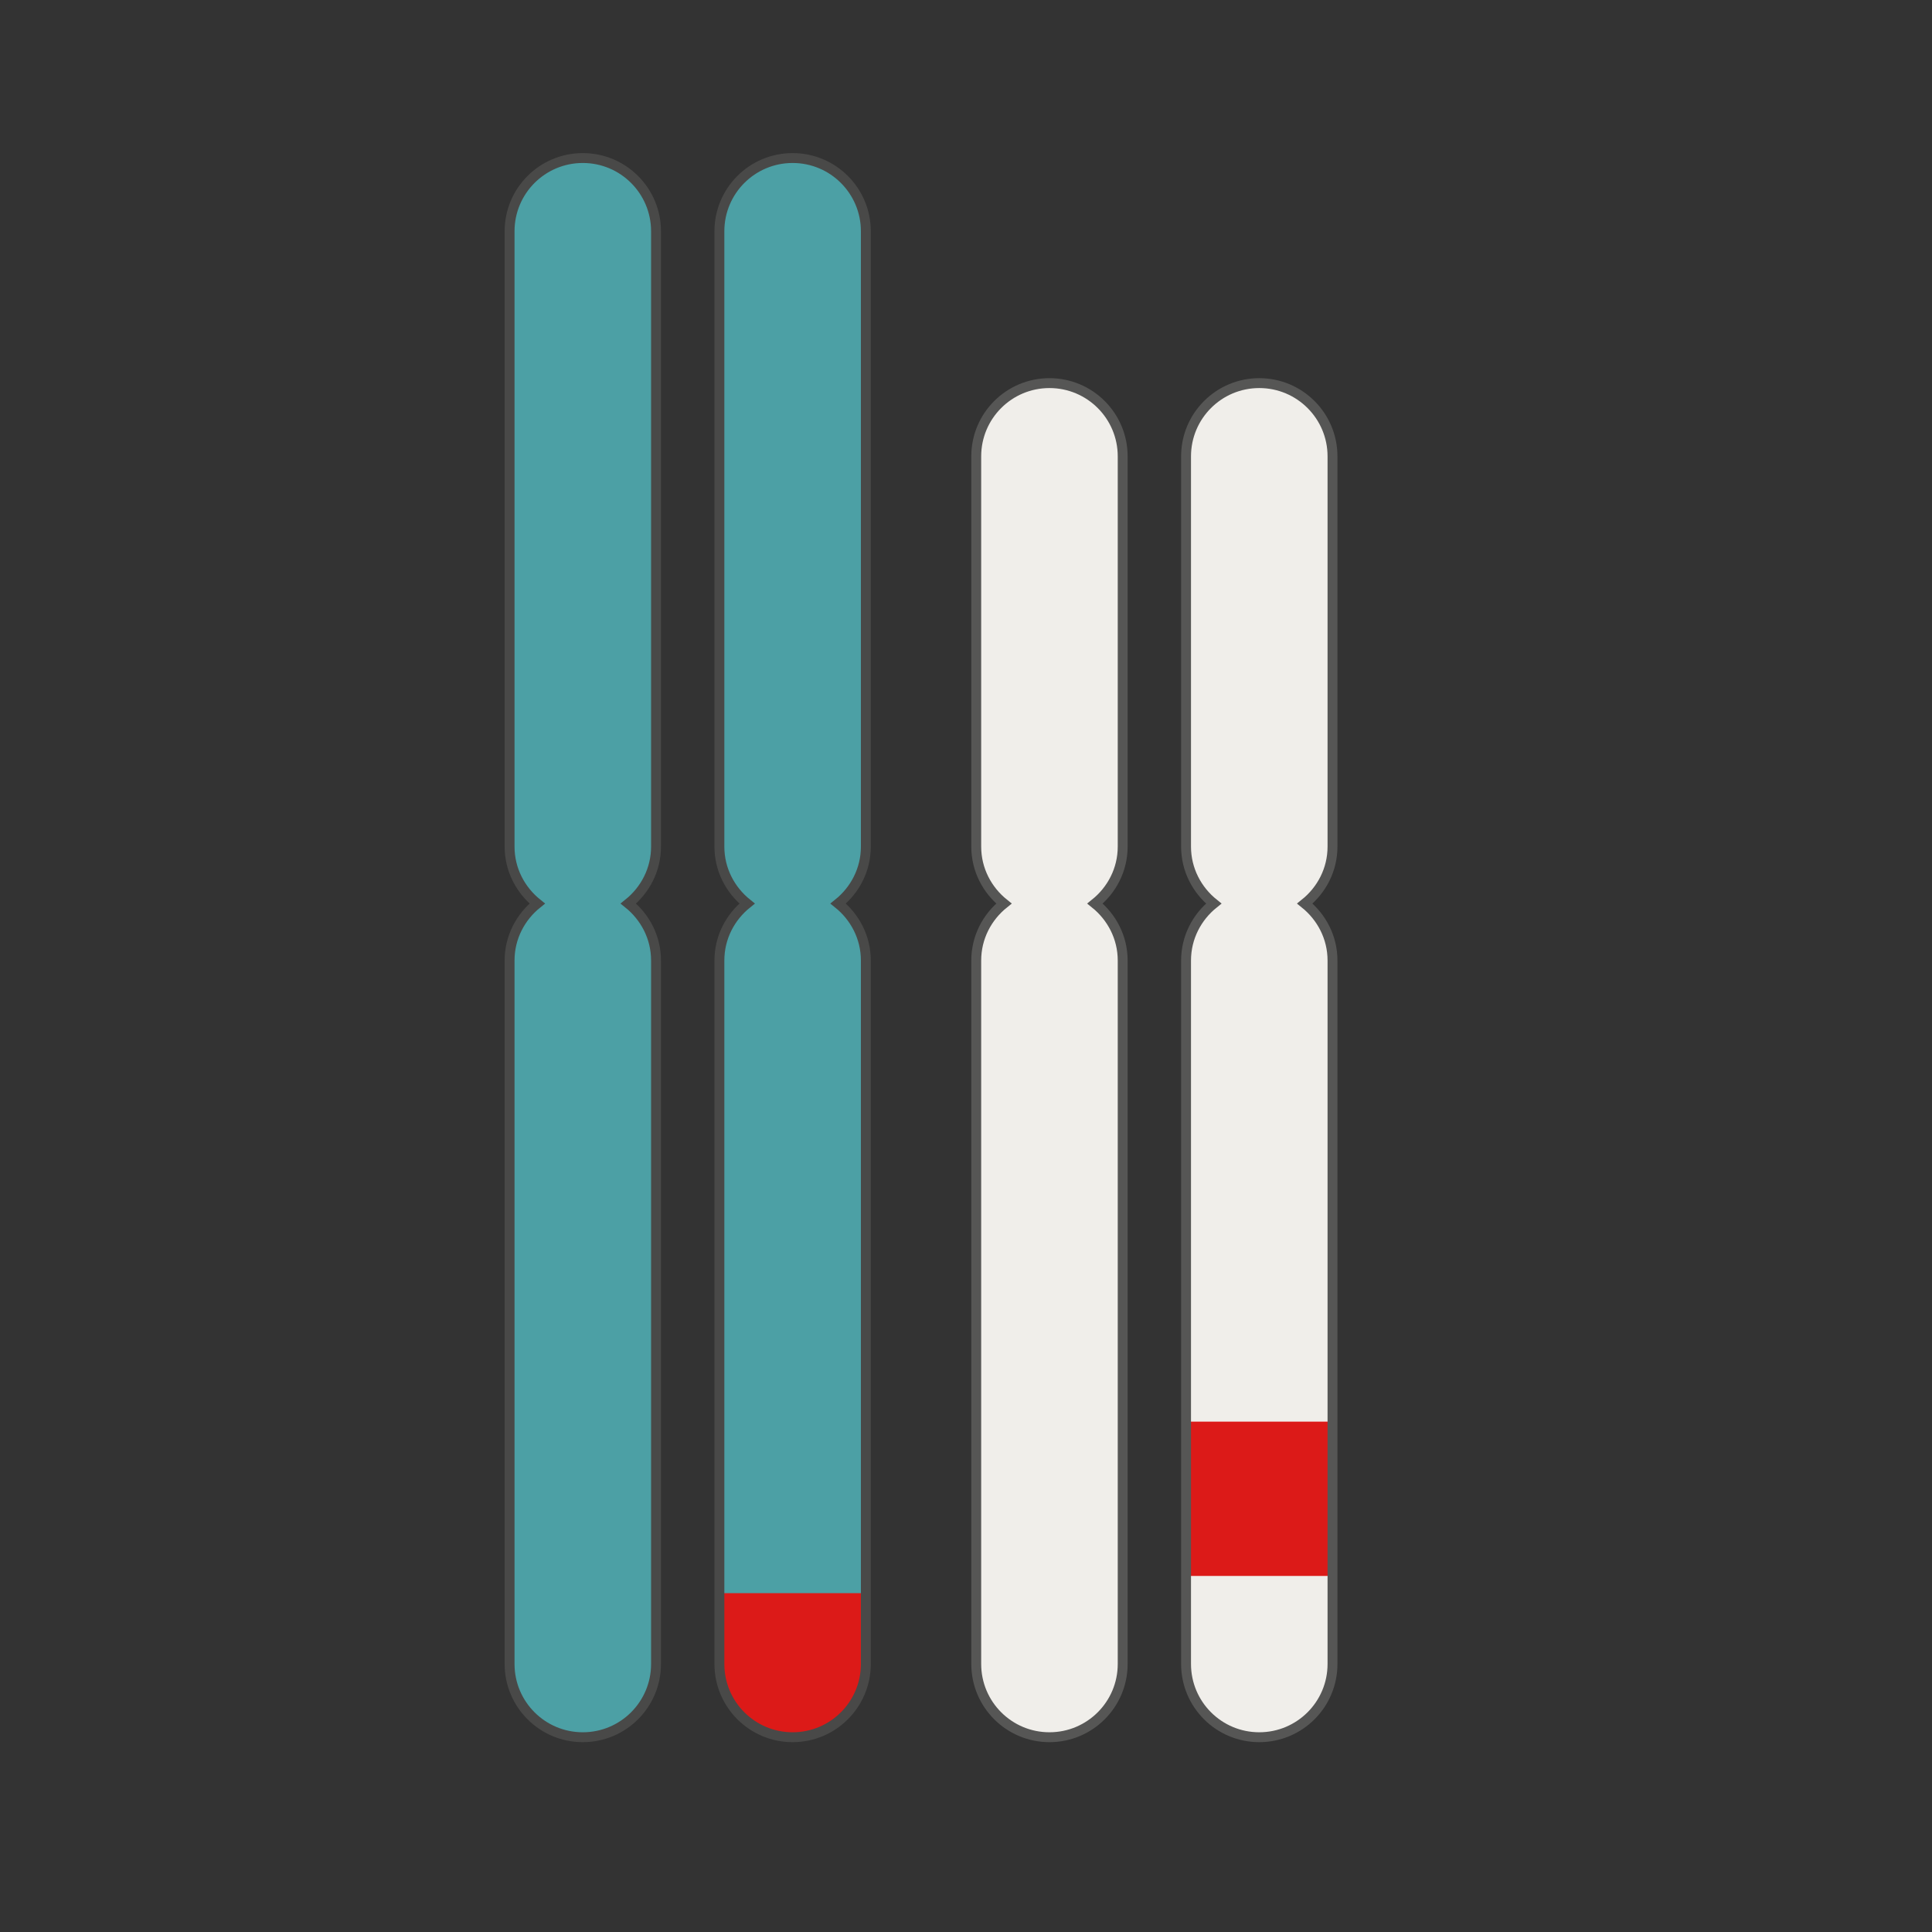<?xml version='1.0' encoding='utf-8'?>
<ns0:svg xmlns:ns0="http://www.w3.org/2000/svg" version="1.1" viewBox="0 0 500 500">
  <ns0:rect x="0" y="0" width="500" height="500" fill="#333333" stroke="none"/>
  <ns0:defs>
    <ns0:style>
      .cls-1, .cls-2, .cls-3, .cls-4 {
        stroke-miterlimit: 10;
        stroke-width: 2.56px;
      }

      .cls-1, .cls-3 {
        stroke: #565655;
      }

      .cls-1, .cls-4 {
        fill: none;
      }

      .cls-2, .cls-5 {
        fill: #4ca0a5;
      }

      .cls-2, .cls-4 {
        stroke: #494948;
      }

      .cls-3, .cls-6 {
        fill: #f0eeea;
      }

      .cls-7 {
        fill: #dc1a18;
      }

      .cls-8 {
        clip-path: url(#clippath-2);
      }

      .cls-9 {
        clip-path: url(#clippath);
      }
    </ns0:style>
    <ns0:clipPath id="clippath">
      <ns0:path class="cls-2" d="M224.08,219.11V59.85c0-10.47-8.48-18.95-18.95-18.95s-18.95,8.48-18.95,18.95v159.26c0,5.98,2.83,11.25,7.16,14.73-4.33,3.47-7.16,8.74-7.16,14.73v182.07c0,10.47,8.48,18.95,18.95,18.95s18.95-8.48,18.95-18.95v-182.07c0-5.98-2.83-11.25-7.16-14.73,4.33-3.47,7.16-8.74,7.16-14.73Z" />
    </ns0:clipPath>
    <ns0:clipPath id="clippath-2">
      <ns0:path class="cls-3" d="M344.85,219.11v-101.01c0-10.47-8.48-18.95-18.95-18.95s-18.95,8.48-18.95,18.95v101.01c0,5.98,2.83,11.25,7.16,14.73-4.33,3.47-7.16,8.74-7.16,14.73v182.07c0,10.47,8.48,18.95,18.95,18.95s18.95-8.48,18.95-18.95v-182.07c0-5.98-2.83-11.25-7.16-14.73,4.33-3.47,7.16-8.74,7.16-14.73Z" />
    </ns0:clipPath>
  </ns0:defs>
  
  <ns0:g>
    <ns0:g id="Layer_2">
      <ns0:g>
        <ns0:path class="cls-5" d="M224.08,219.11V59.85c0-10.47-8.48-18.95-18.95-18.95s-18.95,8.48-18.95,18.95v159.26c0,5.98,2.83,11.25,7.16,14.73-4.33,3.47-7.16,8.74-7.16,14.73v182.07c0,10.47,8.48,18.95,18.95,18.95s18.95-8.48,18.95-18.95v-182.07c0-5.98-2.83-11.25-7.16-14.73,4.33-3.47,7.16-8.74,7.16-14.73Z" />
        <ns0:g class="cls-9">
          <ns0:rect class="cls-7" x="163.56" y="412.31" width="70.69" height="39.93" />
        </ns0:g>
        <ns0:path class="cls-4" d="M224.08,219.11V59.85c0-10.47-8.48-18.95-18.95-18.95s-18.95,8.48-18.95,18.95v159.26c0,5.98,2.83,11.25,7.16,14.73-4.33,3.47-7.16,8.74-7.16,14.73v182.07c0,10.47,8.48,18.95,18.95,18.95s18.95-8.48,18.95-18.95v-182.07c0-5.98-2.83-11.25-7.16-14.73,4.33-3.47,7.16-8.74,7.16-14.73Z" />
      </ns0:g>
      <ns0:g>
        <ns0:path class="cls-5" d="M169.78,219.11V59.85c0-10.47-8.48-18.95-18.95-18.95s-18.95,8.48-18.95,18.95v159.26c0,5.98,2.83,11.25,7.16,14.73-4.33,3.47-7.16,8.74-7.16,14.73v182.07c0,10.47,8.48,18.95,18.95,18.95s18.95-8.48,18.95-18.95v-182.07c0-5.98-2.83-11.25-7.16-14.73,4.33-3.47,7.16-8.74,7.16-14.73Z" />
        <ns0:path class="cls-4" d="M169.78,219.11V59.85c0-10.47-8.48-18.95-18.95-18.95s-18.95,8.48-18.95,18.95v159.26c0,5.98,2.83,11.25,7.16,14.73-4.33,3.47-7.16,8.74-7.16,14.73v182.07c0,10.47,8.48,18.95,18.95,18.95s18.95-8.48,18.95-18.95v-182.07c0-5.98-2.83-11.25-7.16-14.73,4.33-3.47,7.16-8.74,7.16-14.73Z" />
      </ns0:g>
      <ns0:g>
        <ns0:path class="cls-6" d="M344.85,219.11v-101.01c0-10.47-8.48-18.95-18.95-18.95s-18.95,8.48-18.95,18.95v101.01c0,5.98,2.83,11.25,7.16,14.73-4.33,3.47-7.16,8.74-7.16,14.73v182.07c0,10.47,8.48,18.95,18.95,18.95s18.95-8.48,18.95-18.95v-182.07c0-5.98-2.83-11.25-7.16-14.73,4.33-3.47,7.16-8.74,7.16-14.73Z" />
        <ns0:g class="cls-8">
          <ns0:rect class="cls-7" x="284.33" y="367.92" width="70.69" height="39.93" />
        </ns0:g>
        <ns0:path class="cls-1" d="M344.85,219.11v-101.01c0-10.47-8.48-18.95-18.95-18.95s-18.95,8.48-18.95,18.95v101.01c0,5.98,2.83,11.25,7.16,14.73-4.33,3.47-7.16,8.74-7.16,14.73v182.07c0,10.47,8.48,18.95,18.95,18.95s18.95-8.48,18.95-18.95v-182.07c0-5.98-2.83-11.25-7.16-14.73,4.33-3.47,7.16-8.74,7.16-14.73Z" />
      </ns0:g>
      <ns0:g>
        <ns0:path class="cls-6" d="M290.55,219.11v-101.01c0-10.47-8.48-18.95-18.95-18.95s-18.95,8.48-18.95,18.95v101.01c0,5.98,2.83,11.25,7.16,14.73-4.33,3.47-7.16,8.74-7.16,14.73v182.07c0,10.47,8.48,18.95,18.95,18.95s18.95-8.48,18.95-18.95v-182.07c0-5.98-2.83-11.25-7.16-14.73,4.33-3.47,7.16-8.74,7.16-14.73Z" />
        <ns0:path class="cls-1" d="M290.55,219.11v-101.01c0-10.47-8.48-18.95-18.95-18.95s-18.95,8.48-18.95,18.95v101.01c0,5.98,2.83,11.25,7.16,14.73-4.33,3.47-7.16,8.74-7.16,14.73v182.07c0,10.47,8.48,18.95,18.95,18.95s18.95-8.48,18.95-18.95v-182.07c0-5.98-2.83-11.25-7.16-14.73,4.33-3.47,7.16-8.74,7.16-14.73Z" />
      </ns0:g>
    </ns0:g>
  </ns0:g>
</ns0:svg>